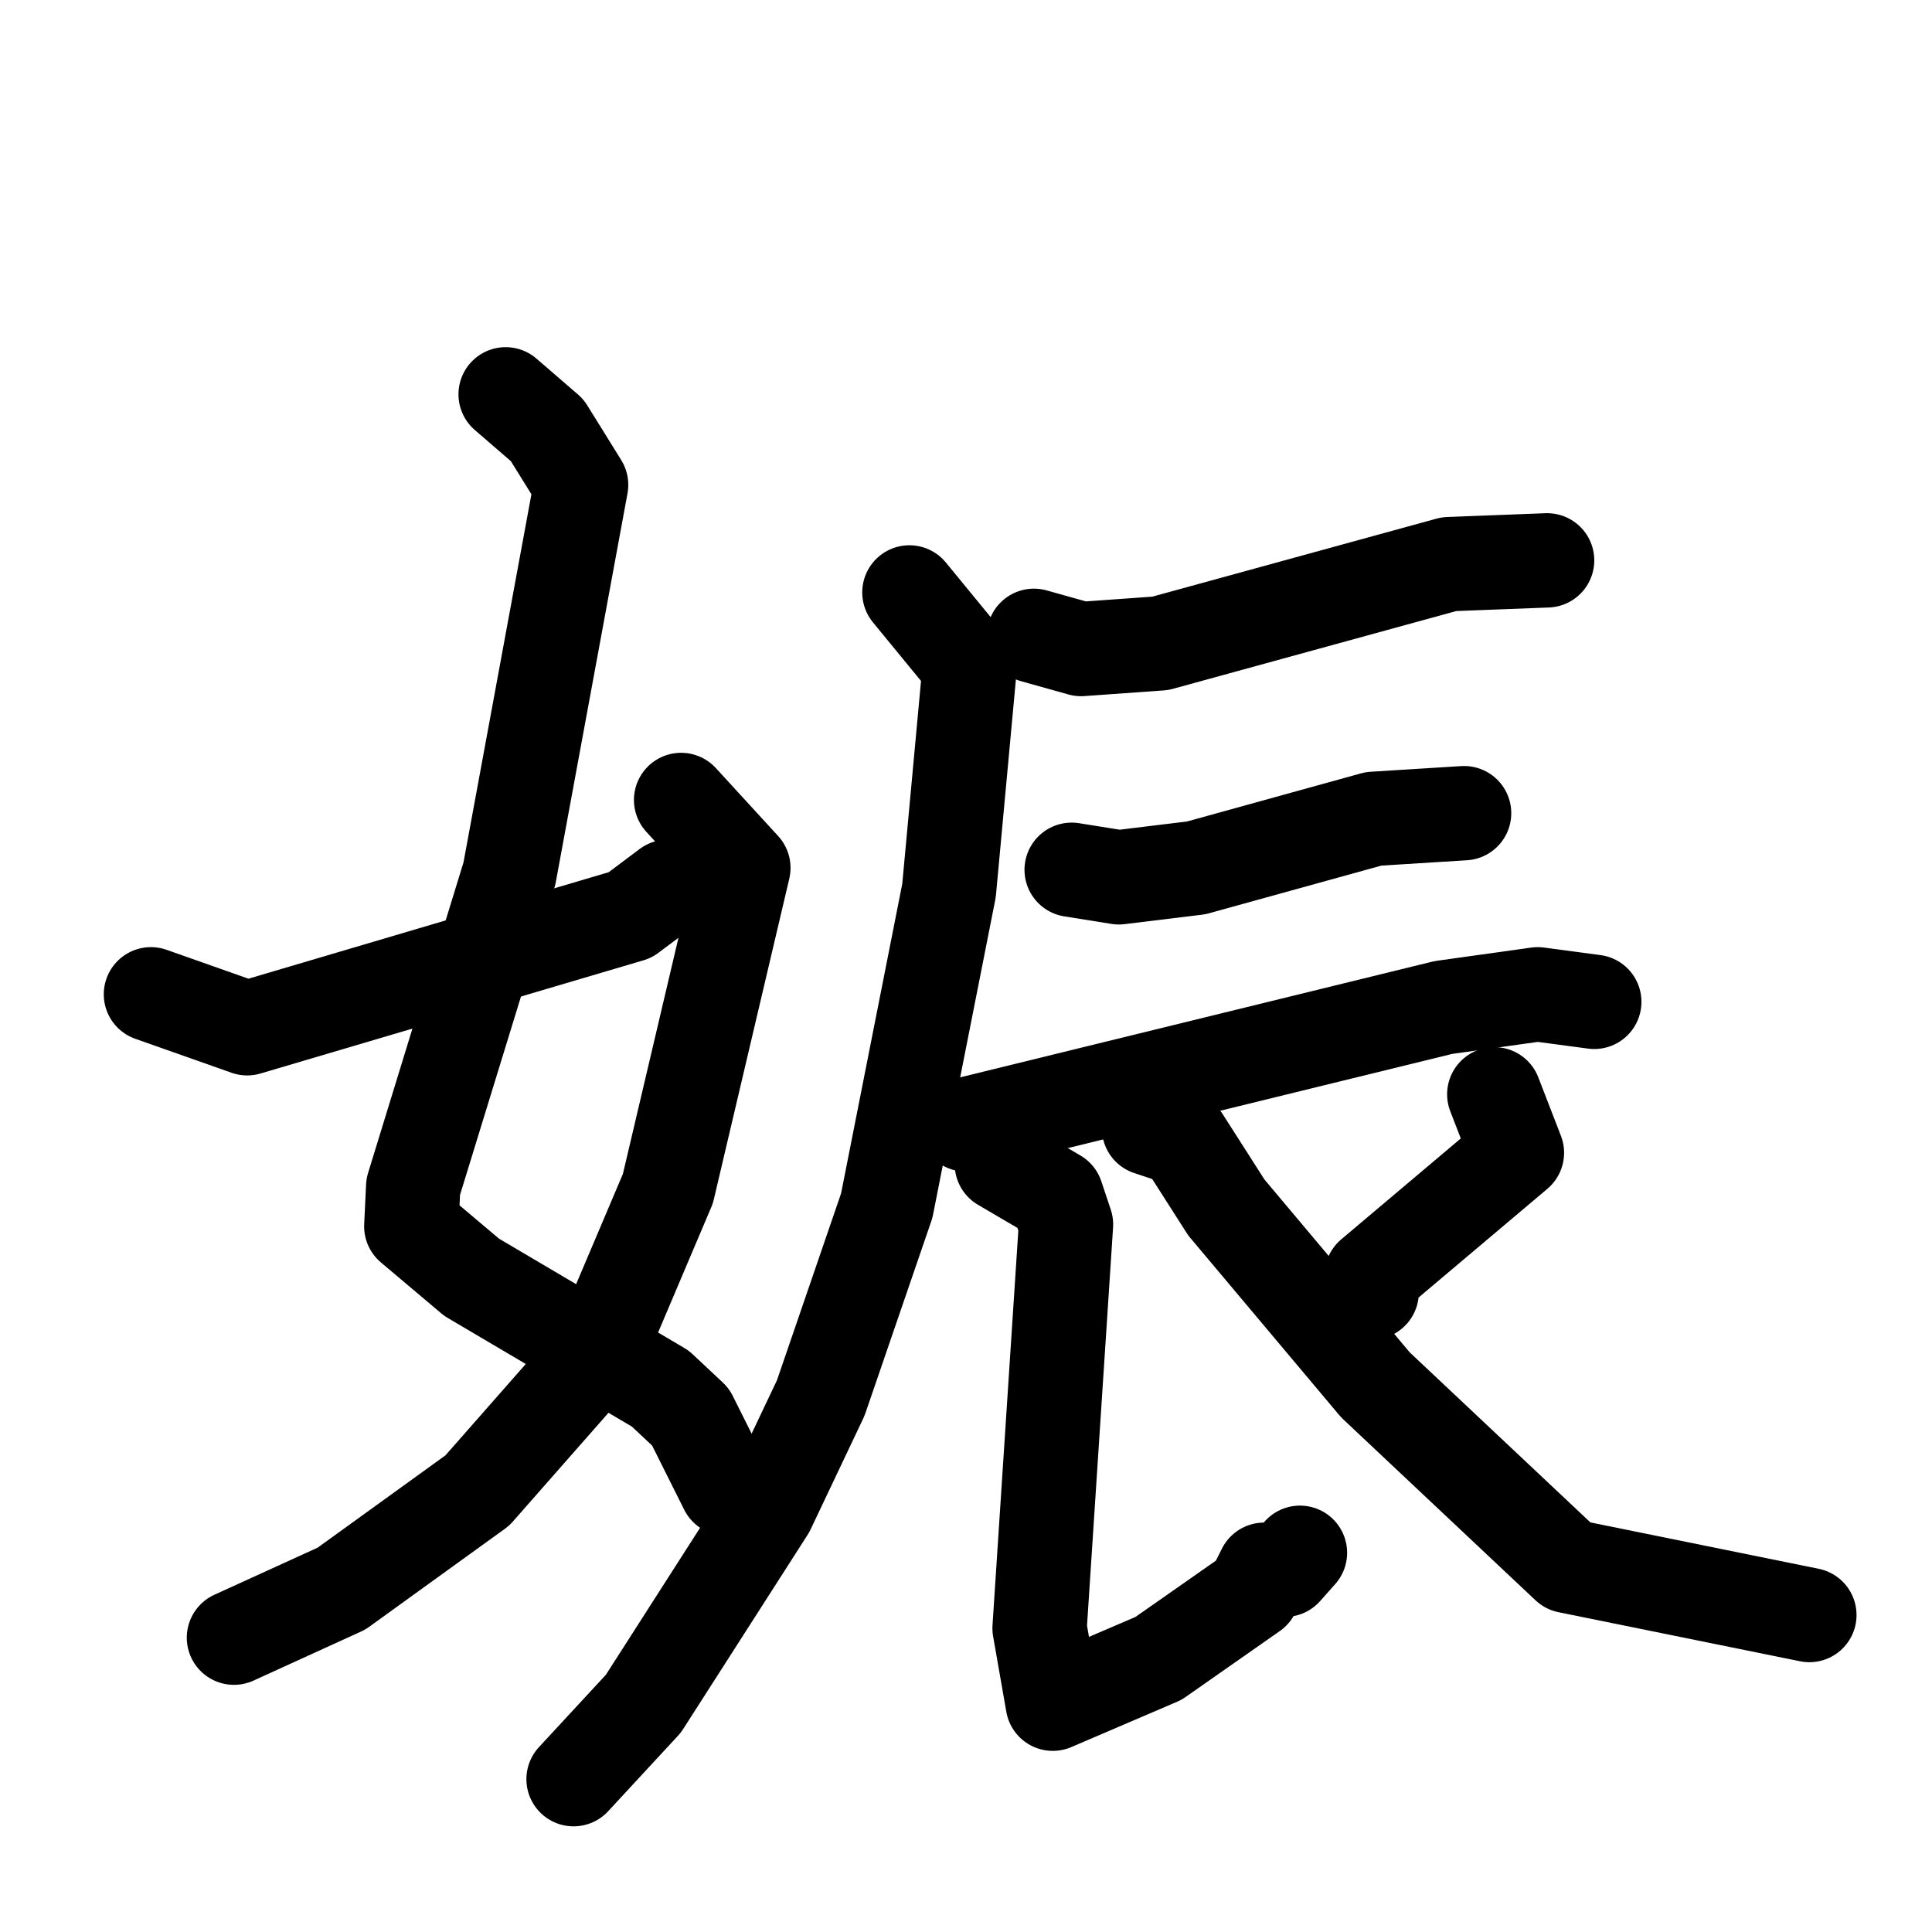 <svg xmlns="http://www.w3.org/2000/svg" viewBox="0 0 1024 1024">
  <g style="fill:none;stroke:#000000;stroke-width:50;stroke-linecap:round;stroke-linejoin:round;" transform="scale(1, 1) translate(0, 0)">
    <path d="M 268.0,209.0 L 290.0,228.0 L 308.0,257.0 L 270.0,463.0 L 219.0,629.0 L 218.0,650.0 L 250.0,677.0 L 350.0,736.0 L 366.0,751.0 L 385.0,789.0"/>
    <path d="M 361.0,424.0 L 394.0,460.0 L 354.0,630.0 L 326.0,696.0 L 304.0,732.0 L 253.0,790.0 L 181.0,842.0 L 124.0,868.0"/>
    <path d="M 80.0,527.0 L 131.0,545.0 L 334.0,485.0 L 354.0,470.0"/>
    <path d="M 548.0,337.0 L 573.0,344.0 L 615.0,341.0 L 768.0,299.0 L 820.0,297.0"/>
    <path d="M 482.0,314.0 L 514.0,353.0 L 503.0,472.0 L 470.0,639.0 L 435.0,741.0 L 407.0,800.0 L 341.0,903.0 L 304.0,943.0"/>
    <path d="M 568.0,461.0 L 593.0,465.0 L 634.0,460.0 L 728.0,434.0 L 776.0,431.0"/>
    <path d="M 512.0,596.0 L 765.0,534.0 L 815.0,527.0 L 845.0,531.0"/>
    <path d="M 531.0,617.0 L 560.0,634.0 L 565.0,649.0 L 551.0,863.0 L 558.0,903.0 L 614.0,879.0 L 664.0,844.0 L 670.0,832.0 L 681.0,832.0 L 689.0,823.0"/>
    <path d="M 792.0,580.0 L 804.0,611.0 L 727.0,676.0 L 727.0,685.0"/>
    <path d="M 609.0,598.0 L 627.0,604.0 L 650.0,640.0 L 729.0,734.0 L 831.0,830.0 L 959.0,856.0"/>
  </g>
</svg>
